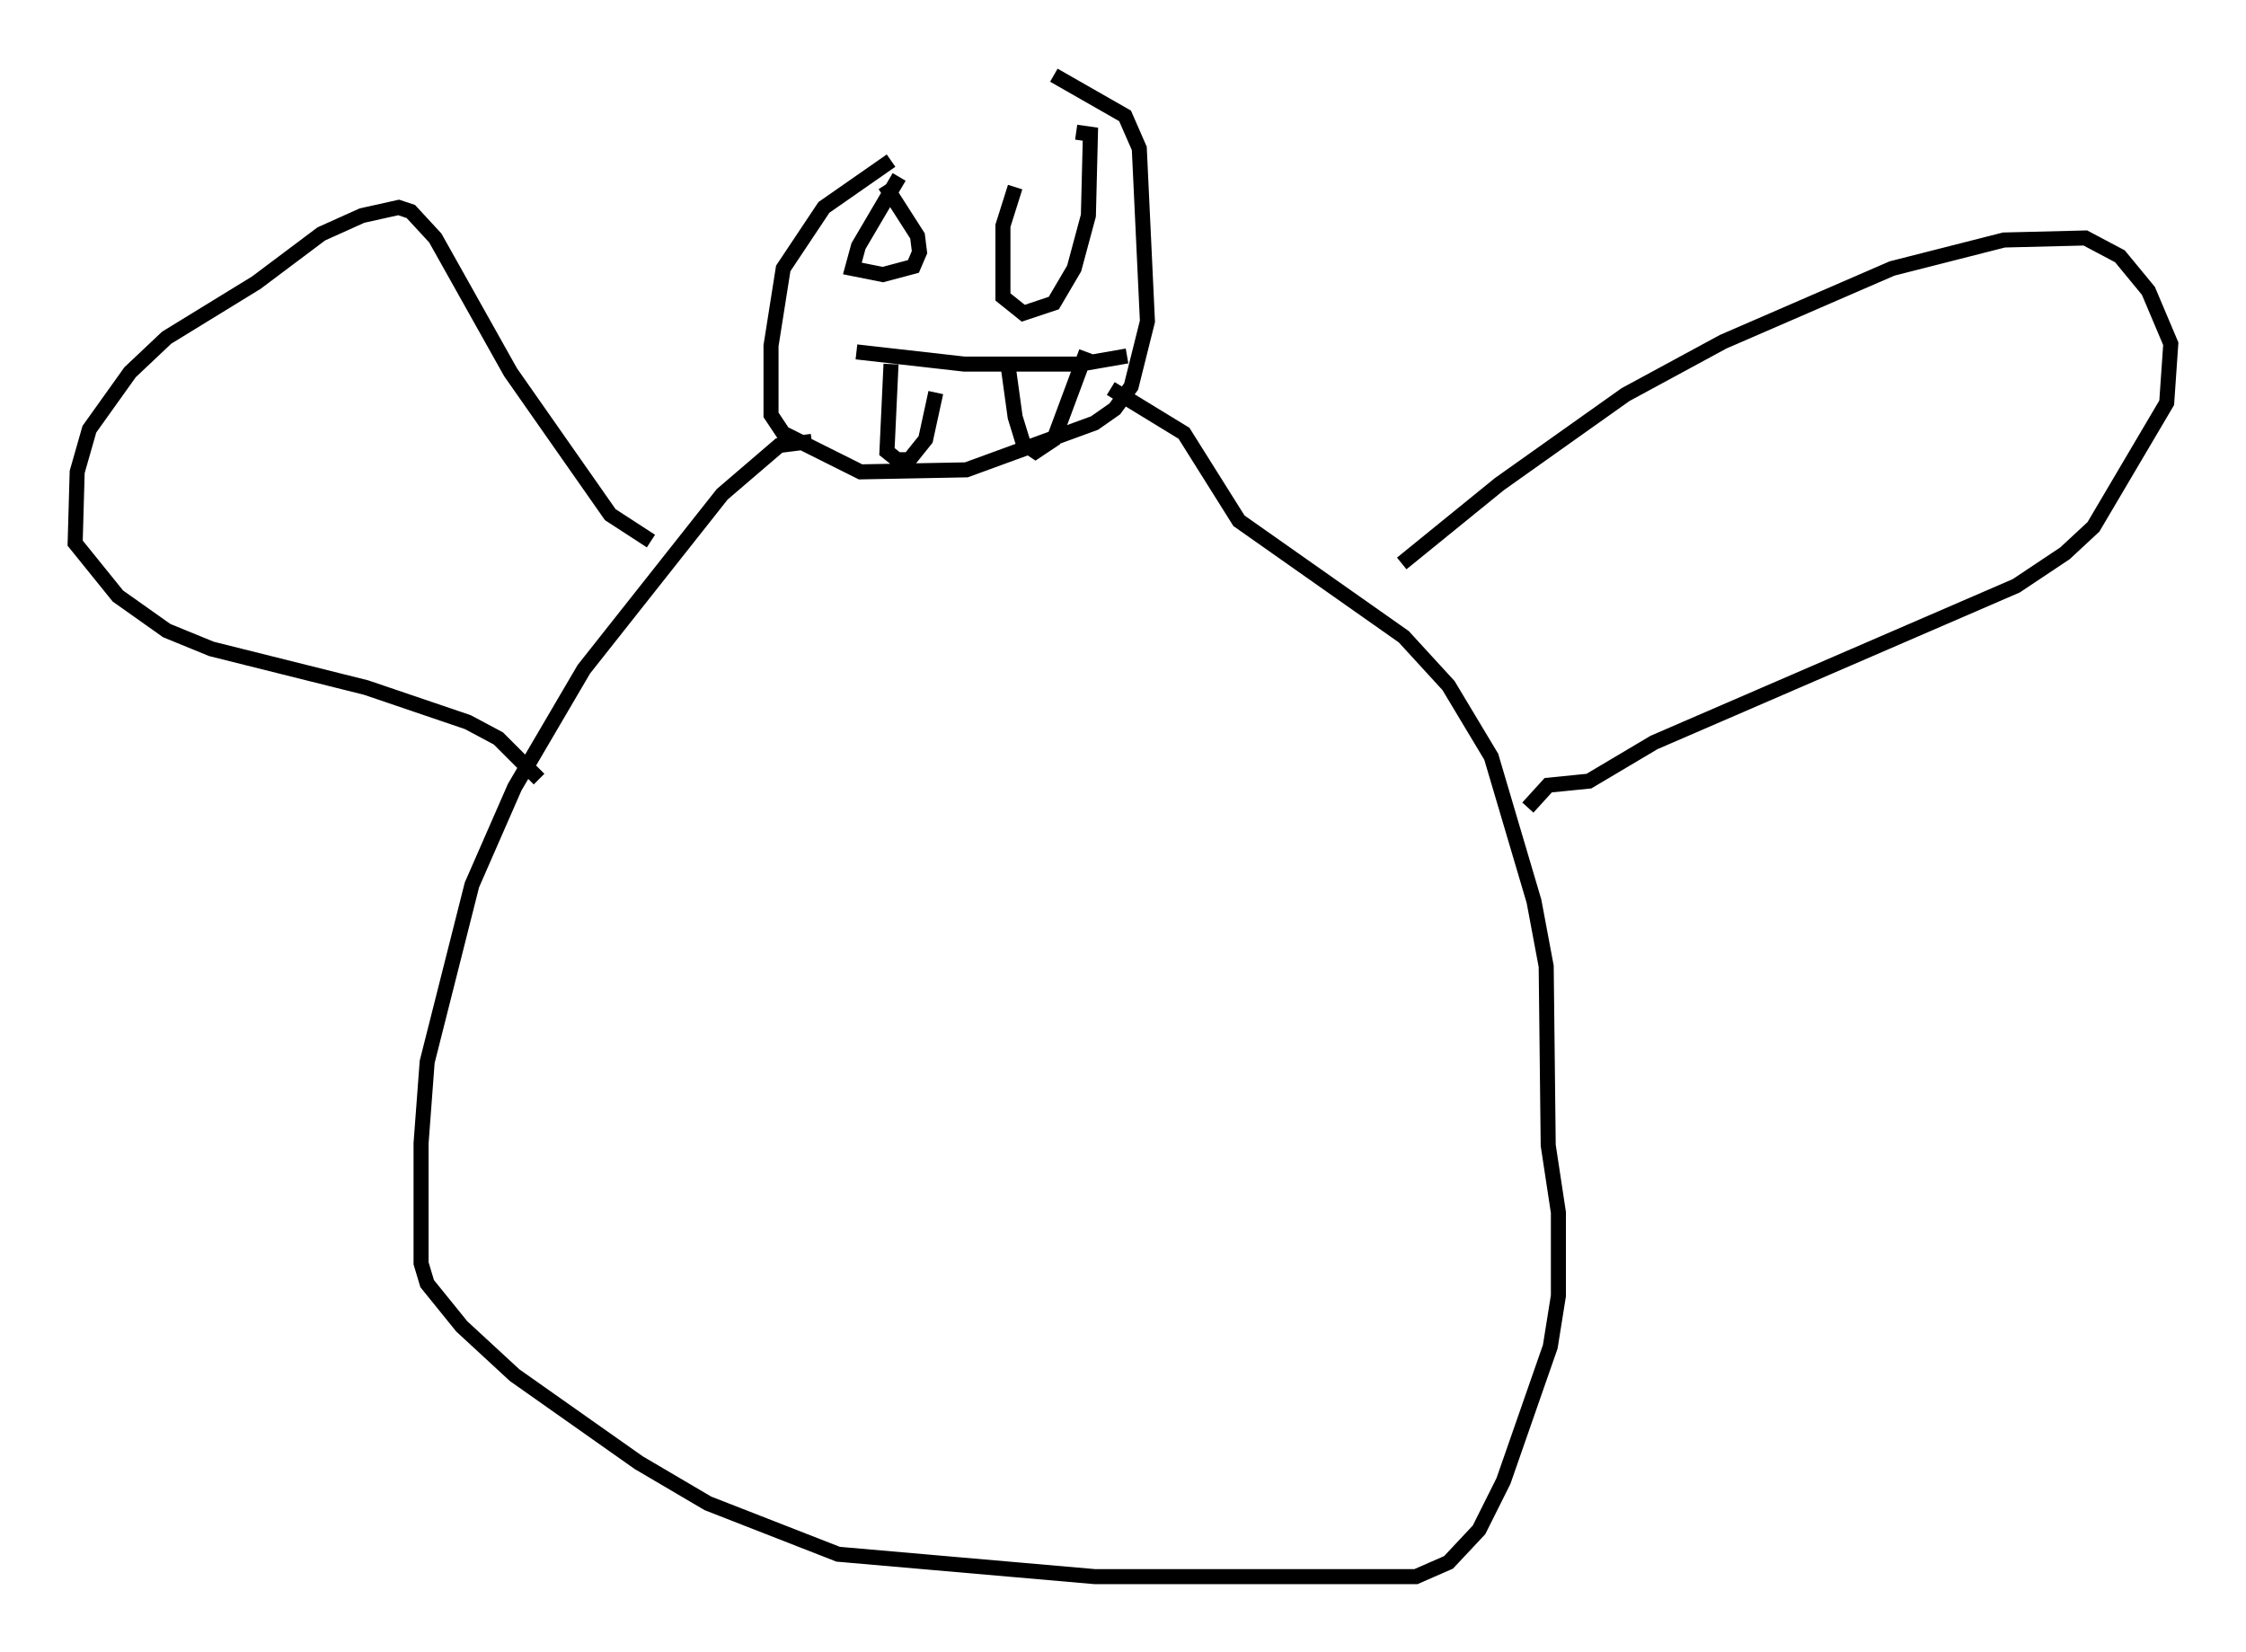 <?xml version="1.0" encoding="utf-8" ?>
<svg baseProfile="full" height="109.864" version="1.1" width="149.376" xmlns="http://www.w3.org/2000/svg" xmlns:ev="http://www.w3.org/2001/xml-events" xmlns:xlink="http://www.w3.org/1999/xlink"><defs /><rect fill="white" height="109.864" width="149.376" x="0" y="0" /><path d="M69.817, 5 m-10.555, 5.683 l-4.465, 3.112 -2.706, 4.059 l-0.812, 5.142 0.0, 4.601 l0.812, 1.218 5.142, 2.571 l7.036, -0.135 8.525, -3.112 l1.353, -0.947 1.083, -1.488 l1.083, -4.33 -0.541, -11.502 l-0.947, -2.165 -4.736, -2.706 m-16.103, 24.357 l-2.165, 0.271 -3.789, 3.248 l-9.202, 11.637 -4.601, 7.848 l-2.842, 6.495 -2.977, 11.773 l-0.406, 5.413 0.0, 7.984 l0.406, 1.353 2.3, 2.842 l3.518, 3.248 8.254, 5.819 l4.601, 2.706 8.66, 3.383 l17.05, 1.488 21.38, 0.0 l2.165, -0.947 2.03, -2.165 l1.624, -3.248 3.112, -8.931 l0.541, -3.383 0.0, -5.548 l-0.677, -4.465 -0.135, -11.908 l-0.812, -4.33 -2.842, -9.607 l-2.842, -4.736 -2.977, -3.248 l-10.961, -7.713 -3.654, -5.819 l-4.871, -2.977 m-14.073, -14.073 l-2.706, 4.601 -0.406, 1.488 l2.03, 0.406 2.03, -0.541 l0.406, -0.947 -0.135, -1.083 l-2.165, -3.383 m8.66, 0.135 l-0.812, 2.571 0.0, 4.736 l1.353, 1.083 2.03, -0.677 l1.353, -2.3 0.947, -3.518 l0.135, -5.413 -0.947, -0.135 m-14.614, 14.614 l7.172, 0.812 7.713, 0.0 l3.112, -0.541 m-15.697, 0.541 l-0.271, 5.819 0.677, 0.541 l0.812, 0.0 1.083, -1.353 l0.677, -3.112 m4.736, -2.3 l0.541, 3.924 0.541, 1.759 l0.812, 0.541 1.218, -0.812 l2.165, -5.819 m-28.958, 12.584 l-2.706, -1.759 -6.631, -9.472 l-5.007, -8.931 -1.624, -1.759 l-0.812, -0.271 -2.436, 0.541 l-2.706, 1.218 -4.33, 3.248 l-5.954, 3.654 -2.436, 2.3 l-2.706, 3.789 -0.812, 2.842 l-0.135, 4.736 2.842, 3.518 l3.248, 2.3 2.977, 1.218 l10.284, 2.571 6.766, 2.3 l2.03, 1.083 2.706, 2.706 m57.374, -14.344 l6.495, -5.277 8.39, -5.954 l6.495, -3.518 11.231, -4.871 l7.442, -1.894 5.413, -0.135 l2.3, 1.218 1.894, 2.3 l1.488, 3.518 -0.271, 3.924 l-4.871, 8.254 -1.894, 1.759 l-3.248, 2.165 -24.086, 10.419 l-4.33, 2.571 -2.706, 0.271 l-1.353, 1.488 " fill="none" stroke="black" stroke-width="1" /></svg>